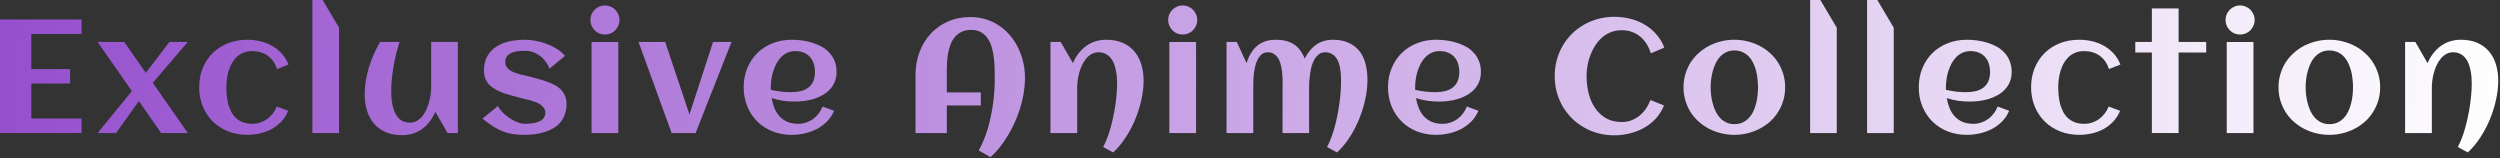 <svg width="743" height="47" viewBox="0 0 743 47" fill="none" xmlns="http://www.w3.org/2000/svg">
<rect x="0" y="0" width="743" height="47" fill="#333333" stroke="none"/>
<path d="M24.234 39.539H0V5.789H24.234V10.102H9.305V20.531H20.836V24.82H9.305V35.227H24.234V39.539Z" fill="url(#paint0_linear_27_29)"/>
<path d="M55.814 39.539H47.892L41.259 30.047L34.486 39.539H29.002L39.197 27.07L29.002 12.469H36.923L43.345 21.656L50.33 12.469H55.814L45.408 24.609L55.814 39.539Z" fill="url(#paint1_linear_27_29)"/>
<path d="M85.753 19.172L82.331 20.531C81.784 18.812 80.87 17.492 79.589 16.57C78.308 15.648 76.769 15.188 74.972 15.188C74.003 15.188 73.136 15.344 72.37 15.656C71.62 15.953 70.956 16.367 70.378 16.898C69.816 17.43 69.331 18.047 68.925 18.75C68.534 19.453 68.214 20.203 67.964 21C67.714 21.797 67.534 22.625 67.425 23.484C67.316 24.328 67.261 25.148 67.261 25.945C67.261 26.805 67.308 27.672 67.402 28.547C67.495 29.422 67.652 30.266 67.87 31.078C68.105 31.875 68.409 32.625 68.784 33.328C69.159 34.016 69.628 34.617 70.191 35.133C70.769 35.648 71.448 36.055 72.23 36.352C73.027 36.648 73.941 36.797 74.972 36.797C75.8 36.797 76.589 36.672 77.339 36.422C78.089 36.172 78.777 35.82 79.402 35.367C80.027 34.914 80.581 34.375 81.066 33.75C81.55 33.125 81.933 32.43 82.214 31.664L85.659 32.93C85.144 34.164 84.456 35.234 83.597 36.141C82.753 37.031 81.792 37.773 80.714 38.367C79.636 38.945 78.48 39.375 77.245 39.656C76.011 39.938 74.761 40.078 73.495 40.078C71.448 40.078 69.55 39.734 67.8 39.047C66.05 38.344 64.534 37.367 63.253 36.117C61.987 34.852 60.995 33.359 60.277 31.641C59.558 29.906 59.198 28.008 59.198 25.945C59.198 23.867 59.55 21.961 60.253 20.227C60.972 18.492 61.964 17 63.23 15.75C64.495 14.5 66.003 13.531 67.753 12.844C69.503 12.156 71.417 11.812 73.495 11.812C74.808 11.812 76.089 11.961 77.339 12.258C78.589 12.539 79.745 12.984 80.808 13.594C81.886 14.188 82.847 14.945 83.691 15.867C84.55 16.789 85.237 17.891 85.753 19.172Z" fill="url(#paint2_linear_27_29)"/>
<path d="M100.762 39.539H92.841V0H95.888L100.762 8.227V39.539Z" fill="url(#paint3_linear_27_29)"/>
<path d="M108.389 27.961C108.389 26.727 108.491 25.445 108.694 24.117C108.912 22.789 109.217 21.461 109.608 20.133C110.014 18.805 110.498 17.492 111.061 16.195C111.623 14.898 112.256 13.656 112.959 12.469H118.748C118.358 13.641 118.006 14.867 117.694 16.148C117.397 17.414 117.139 18.688 116.92 19.969C116.717 21.234 116.553 22.477 116.428 23.695C116.319 24.914 116.264 26.047 116.264 27.094C116.264 27.703 116.287 28.359 116.334 29.062C116.397 29.75 116.498 30.445 116.639 31.148C116.78 31.836 116.975 32.5 117.225 33.141C117.491 33.781 117.827 34.352 118.233 34.852C118.639 35.336 119.131 35.727 119.709 36.023C120.303 36.305 120.998 36.445 121.795 36.445C122.577 36.445 123.272 36.273 123.881 35.93C124.506 35.57 125.053 35.109 125.522 34.547C125.991 33.969 126.389 33.312 126.717 32.578C127.045 31.844 127.311 31.094 127.514 30.328C127.733 29.547 127.889 28.789 127.983 28.055C128.092 27.305 128.147 26.633 128.147 26.039V12.469H136.069V39.539H133.022L129.389 33.234C128.936 34.281 128.381 35.234 127.725 36.094C127.084 36.938 126.35 37.664 125.522 38.273C124.694 38.883 123.772 39.352 122.756 39.68C121.756 40.008 120.67 40.172 119.498 40.172C117.623 40.172 115.991 39.867 114.6 39.258C113.209 38.648 112.053 37.805 111.131 36.727C110.209 35.648 109.522 34.367 109.069 32.883C108.616 31.383 108.389 29.742 108.389 27.961Z" fill="url(#paint4_linear_27_29)"/>
<path d="M168.375 30.891C168.375 32.078 168.203 33.133 167.859 34.055C167.516 34.977 167.047 35.781 166.453 36.469C165.859 37.141 165.156 37.711 164.344 38.18C163.531 38.633 162.656 39 161.719 39.281C160.797 39.562 159.828 39.766 158.812 39.891C157.797 40.016 156.789 40.078 155.789 40.078C154.445 40.078 153.258 39.992 152.227 39.82C151.195 39.648 150.211 39.375 149.273 39C148.336 38.609 147.398 38.109 146.461 37.5C145.539 36.891 144.508 36.148 143.367 35.273L147.984 31.5C148.406 32.297 148.961 33.023 149.648 33.68C150.352 34.32 151.078 34.875 151.828 35.344C152.578 35.812 153.305 36.172 154.008 36.422C154.711 36.672 155.281 36.797 155.719 36.797C156.078 36.797 156.484 36.789 156.938 36.773C157.391 36.742 157.852 36.695 158.32 36.633C158.789 36.555 159.25 36.445 159.703 36.305C160.156 36.164 160.555 35.977 160.898 35.742C161.258 35.492 161.539 35.188 161.742 34.828C161.961 34.453 162.07 34.008 162.07 33.492C162.07 32.961 161.93 32.5 161.648 32.109C161.383 31.703 161.031 31.352 160.594 31.055C160.156 30.758 159.656 30.508 159.094 30.305C158.531 30.102 157.961 29.922 157.383 29.766C156.82 29.609 156.273 29.477 155.742 29.367C155.211 29.242 154.75 29.125 154.359 29.016C153.641 28.812 152.883 28.609 152.086 28.406C151.289 28.188 150.5 27.945 149.719 27.68C148.938 27.398 148.188 27.07 147.469 26.695C146.766 26.32 146.141 25.875 145.594 25.359C145.062 24.828 144.633 24.211 144.305 23.508C143.992 22.789 143.836 21.953 143.836 21C143.836 19.25 144.18 17.789 144.867 16.617C145.57 15.43 146.492 14.484 147.633 13.781C148.773 13.062 150.07 12.555 151.523 12.258C152.977 11.961 154.453 11.812 155.953 11.812C156.984 11.812 158.07 11.922 159.211 12.141C160.352 12.344 161.461 12.656 162.539 13.078C163.617 13.484 164.625 13.984 165.562 14.578C166.5 15.172 167.281 15.852 167.906 16.617L163.289 20.414C162.945 19.477 162.492 18.672 161.93 18C161.383 17.328 160.781 16.781 160.125 16.359C159.484 15.922 158.82 15.602 158.133 15.398C157.461 15.195 156.836 15.094 156.258 15.094C155.695 15.094 155.062 15.117 154.359 15.164C153.656 15.211 152.992 15.344 152.367 15.562C151.758 15.781 151.234 16.117 150.797 16.57C150.375 17.008 150.164 17.617 150.164 18.398C150.164 18.961 150.289 19.445 150.539 19.852C150.805 20.242 151.148 20.586 151.57 20.883C151.992 21.164 152.469 21.406 153 21.609C153.547 21.797 154.102 21.969 154.664 22.125C155.227 22.266 155.773 22.391 156.305 22.5C156.836 22.609 157.312 22.727 157.734 22.852C158.453 23.055 159.211 23.266 160.008 23.484C160.82 23.688 161.617 23.93 162.398 24.211C163.18 24.477 163.93 24.797 164.648 25.172C165.383 25.531 166.023 25.977 166.57 26.508C167.117 27.039 167.555 27.664 167.883 28.383C168.211 29.086 168.375 29.922 168.375 30.891Z" fill="url(#paint5_linear_27_29)"/>
<path d="M184.111 5.93C184.111 6.523 183.994 7.086 183.759 7.617C183.541 8.148 183.236 8.609 182.845 9C182.455 9.391 181.994 9.703 181.463 9.938C180.931 10.156 180.369 10.266 179.775 10.266C179.181 10.266 178.619 10.156 178.088 9.938C177.572 9.703 177.119 9.391 176.728 9C176.338 8.609 176.025 8.148 175.791 7.617C175.572 7.086 175.463 6.523 175.463 5.93C175.463 5.336 175.572 4.781 175.791 4.266C176.025 3.734 176.338 3.273 176.728 2.883C177.119 2.492 177.572 2.188 178.088 1.969C178.619 1.734 179.181 1.617 179.775 1.617C180.369 1.617 180.931 1.734 181.463 1.969C181.994 2.188 182.455 2.492 182.845 2.883C183.236 3.273 183.541 3.734 183.759 4.266C183.994 4.781 184.111 5.336 184.111 5.93ZM183.759 39.539H175.814V12.492H183.759V39.539Z" fill="url(#paint6_linear_27_29)"/>
<path d="M206.738 39.539H199.613L189.769 12.469H197.691L204.909 34.031L211.917 12.469H217.402L206.738 39.539Z" fill="url(#paint7_linear_27_29)"/>
<path d="M229.106 26.695C230.075 26.914 231.044 27.086 232.013 27.211C232.981 27.336 233.958 27.398 234.942 27.398C235.973 27.398 236.927 27.305 237.802 27.117C238.692 26.914 239.458 26.586 240.098 26.133C240.755 25.664 241.27 25.047 241.645 24.281C242.02 23.516 242.208 22.562 242.208 21.422C242.208 20.5 242.083 19.656 241.833 18.891C241.583 18.125 241.208 17.469 240.708 16.922C240.223 16.375 239.622 15.953 238.903 15.656C238.184 15.344 237.348 15.188 236.395 15.188C235.505 15.188 234.7 15.352 233.981 15.68C233.278 16.008 232.653 16.453 232.106 17.016C231.575 17.562 231.114 18.203 230.723 18.938C230.348 19.672 230.036 20.438 229.786 21.234C229.536 22.031 229.356 22.836 229.247 23.648C229.138 24.461 229.083 25.227 229.083 25.945C229.083 26.07 229.083 26.195 229.083 26.32C229.083 26.445 229.091 26.57 229.106 26.695ZM248.63 21.352C248.63 22.461 248.45 23.453 248.091 24.328C247.731 25.188 247.239 25.945 246.614 26.602C246.005 27.258 245.294 27.812 244.481 28.266C243.669 28.719 242.802 29.094 241.88 29.391C240.958 29.672 240.005 29.875 239.02 30C238.052 30.125 237.106 30.188 236.184 30.188C235.013 30.188 233.856 30.109 232.716 29.953C231.575 29.781 230.45 29.516 229.341 29.156C229.513 30.188 229.786 31.172 230.161 32.109C230.536 33.031 231.036 33.844 231.661 34.547C232.286 35.234 233.052 35.781 233.958 36.188C234.88 36.594 235.966 36.797 237.216 36.797C238.044 36.797 238.833 36.672 239.583 36.422C240.333 36.172 241.02 35.82 241.645 35.367C242.27 34.914 242.817 34.375 243.286 33.75C243.77 33.125 244.161 32.43 244.458 31.664L247.88 32.93C247.364 34.164 246.653 35.234 245.747 36.141C244.856 37.031 243.841 37.773 242.7 38.367C241.575 38.945 240.372 39.375 239.091 39.656C237.825 39.938 236.567 40.078 235.317 40.078C233.255 40.078 231.348 39.734 229.598 39.047C227.848 38.344 226.341 37.367 225.075 36.117C223.809 34.867 222.817 33.375 222.098 31.641C221.38 29.906 221.02 28.008 221.02 25.945C221.02 23.883 221.38 21.984 222.098 20.25C222.817 18.516 223.809 17.023 225.075 15.773C226.341 14.523 227.848 13.555 229.598 12.867C231.348 12.164 233.255 11.812 235.317 11.812C236.317 11.812 237.341 11.883 238.388 12.023C239.434 12.164 240.45 12.391 241.434 12.703C242.419 13 243.348 13.391 244.223 13.875C245.098 14.359 245.856 14.961 246.497 15.68C247.153 16.383 247.669 17.203 248.044 18.141C248.434 19.078 248.63 20.148 248.63 21.352Z" fill="url(#paint8_linear_27_29)"/>
<path d="M304.617 23.391V23.836C304.586 25.148 304.445 26.508 304.195 27.914C303.961 29.32 303.625 30.727 303.188 32.133C302.75 33.539 302.227 34.93 301.617 36.305C301.008 37.68 300.32 38.992 299.555 40.242C298.805 41.508 297.992 42.688 297.117 43.781C296.242 44.891 295.32 45.867 294.352 46.711L290.859 44.695C291.406 43.773 291.898 42.766 292.336 41.672C292.789 40.594 293.195 39.461 293.555 38.273C293.914 37.086 294.219 35.867 294.469 34.617C294.734 33.367 294.953 32.125 295.125 30.891C295.297 29.656 295.422 28.445 295.5 27.258C295.594 26.055 295.641 24.914 295.641 23.836C295.641 22.992 295.633 22.039 295.617 20.977C295.617 19.898 295.555 18.805 295.43 17.695C295.32 16.586 295.133 15.508 294.867 14.461C294.602 13.398 294.203 12.453 293.672 11.625C293.156 10.797 292.484 10.133 291.656 9.633C290.844 9.133 289.828 8.883 288.609 8.883C287.531 8.883 286.602 9.07 285.82 9.445C285.055 9.805 284.398 10.297 283.852 10.922C283.32 11.531 282.891 12.242 282.562 13.055C282.25 13.867 282 14.727 281.812 15.633C281.641 16.523 281.523 17.43 281.461 18.352C281.414 19.258 281.391 20.117 281.391 20.93V27.469H291.492V31.336H281.391V39.539H272.086V22.383C272.086 19.93 272.477 17.648 273.258 15.539C274.039 13.43 275.141 11.602 276.562 10.055C278 8.492 279.719 7.273 281.719 6.398C283.734 5.508 285.977 5.062 288.445 5.062C290.117 5.062 291.68 5.305 293.133 5.789C294.602 6.258 295.938 6.914 297.141 7.758C298.344 8.586 299.414 9.578 300.352 10.734C301.305 11.875 302.094 13.125 302.719 14.484C303.359 15.844 303.844 17.281 304.172 18.797C304.5 20.312 304.648 21.844 304.617 23.391Z" fill="url(#paint9_linear_27_29)"/>
<path d="M339.877 24.023C339.877 25.852 339.65 27.758 339.197 29.742C338.759 31.727 338.142 33.672 337.345 35.578C336.548 37.484 335.595 39.273 334.486 40.945C333.377 42.633 332.158 44.086 330.83 45.305L327.853 43.688C328.275 42.906 328.673 42.031 329.048 41.062C329.423 40.094 329.759 39.07 330.056 37.992C330.369 36.898 330.642 35.773 330.877 34.617C331.127 33.461 331.33 32.32 331.486 31.195C331.658 30.055 331.783 28.953 331.861 27.891C331.955 26.812 332.002 25.812 332.002 24.891C332.002 24.281 331.978 23.633 331.931 22.945C331.884 22.242 331.783 21.547 331.627 20.859C331.486 20.156 331.291 19.484 331.041 18.844C330.791 18.203 330.455 17.641 330.033 17.156C329.627 16.672 329.127 16.281 328.533 15.984C327.955 15.688 327.267 15.539 326.47 15.539C325.689 15.539 324.994 15.719 324.384 16.078C323.775 16.422 323.236 16.883 322.767 17.461C322.298 18.023 321.892 18.672 321.548 19.406C321.22 20.141 320.947 20.898 320.728 21.68C320.525 22.445 320.377 23.203 320.283 23.953C320.189 24.703 320.142 25.375 320.142 25.969V39.539H312.197V12.469H315.244L318.877 18.773C319.314 17.727 319.861 16.773 320.517 15.914C321.173 15.055 321.916 14.32 322.744 13.711C323.572 13.102 324.486 12.633 325.486 12.305C326.502 11.977 327.595 11.812 328.767 11.812C330.642 11.812 332.275 12.117 333.666 12.727C335.056 13.336 336.212 14.188 337.134 15.281C338.056 16.359 338.744 17.648 339.197 19.148C339.65 20.633 339.877 22.258 339.877 24.023Z" fill="url(#paint10_linear_27_29)"/>
<path d="M355.823 5.93C355.823 6.523 355.706 7.086 355.472 7.617C355.253 8.148 354.948 8.609 354.558 9C354.167 9.391 353.706 9.703 353.175 9.938C352.644 10.156 352.081 10.266 351.488 10.266C350.894 10.266 350.331 10.156 349.8 9.938C349.284 9.703 348.831 9.391 348.441 9C348.05 8.609 347.738 8.148 347.503 7.617C347.284 7.086 347.175 6.523 347.175 5.93C347.175 5.336 347.284 4.781 347.503 4.266C347.738 3.734 348.05 3.273 348.441 2.883C348.831 2.492 349.284 2.188 349.8 1.969C350.331 1.734 350.894 1.617 351.488 1.617C352.081 1.617 352.644 1.734 353.175 1.969C353.706 2.188 354.167 2.492 354.558 2.883C354.948 3.273 355.253 3.734 355.472 4.266C355.706 4.781 355.823 5.336 355.823 5.93ZM355.472 39.539H347.527V12.492H355.472V39.539Z" fill="url(#paint11_linear_27_29)"/>
<path d="M406.411 23.742C406.411 25.602 406.192 27.539 405.755 29.555C405.317 31.57 404.7 33.539 403.903 35.461C403.122 37.367 402.177 39.172 401.067 40.875C399.958 42.578 398.723 44.055 397.364 45.305L394.388 43.688C394.841 42.875 395.255 41.961 395.63 40.945C396.005 39.93 396.348 38.859 396.661 37.734C396.973 36.609 397.247 35.453 397.481 34.266C397.716 33.078 397.911 31.898 398.067 30.727C398.239 29.539 398.364 28.391 398.442 27.281C398.52 26.172 398.559 25.133 398.559 24.164C398.559 23.617 398.544 23.023 398.513 22.383C398.481 21.742 398.411 21.102 398.302 20.461C398.208 19.82 398.059 19.211 397.856 18.633C397.653 18.039 397.372 17.516 397.013 17.062C396.669 16.594 396.231 16.227 395.7 15.961C395.184 15.68 394.559 15.539 393.825 15.539C393.106 15.539 392.489 15.734 391.973 16.125C391.473 16.5 391.044 16.992 390.684 17.602C390.325 18.211 390.036 18.898 389.817 19.664C389.614 20.43 389.458 21.203 389.348 21.984C389.239 22.75 389.161 23.484 389.114 24.188C389.083 24.891 389.067 25.484 389.067 25.969V39.539H381.169V26.93C381.169 26.383 381.177 25.727 381.192 24.961C381.208 24.18 381.184 23.367 381.122 22.523C381.075 21.68 380.973 20.844 380.817 20.016C380.677 19.172 380.442 18.422 380.114 17.766C379.802 17.109 379.372 16.578 378.825 16.172C378.278 15.75 377.591 15.539 376.763 15.539C376.059 15.539 375.466 15.734 374.981 16.125C374.513 16.516 374.114 17.023 373.786 17.648C373.473 18.258 373.223 18.953 373.036 19.734C372.864 20.5 372.731 21.273 372.638 22.055C372.559 22.82 372.513 23.555 372.497 24.258C372.481 24.945 372.473 25.516 372.473 25.969V39.539H364.528V12.469H367.575L370.481 18.773C371.138 16.586 372.169 14.883 373.575 13.664C374.997 12.43 376.88 11.812 379.223 11.812C381.333 11.812 383.083 12.25 384.473 13.125C385.864 14 386.958 15.422 387.755 17.391C388.208 16.531 388.708 15.758 389.255 15.07C389.817 14.383 390.434 13.797 391.106 13.312C391.794 12.828 392.552 12.461 393.38 12.211C394.208 11.945 395.122 11.812 396.122 11.812C397.966 11.812 399.536 12.117 400.833 12.727C402.145 13.32 403.216 14.148 404.044 15.211C404.872 16.273 405.473 17.539 405.848 19.008C406.223 20.461 406.411 22.039 406.411 23.742Z" fill="url(#paint12_linear_27_29)"/>
<path d="M420.6 26.695C421.569 26.914 422.538 27.086 423.506 27.211C424.475 27.336 425.452 27.398 426.436 27.398C427.467 27.398 428.42 27.305 429.295 27.117C430.186 26.914 430.952 26.586 431.592 26.133C432.248 25.664 432.764 25.047 433.139 24.281C433.514 23.516 433.702 22.562 433.702 21.422C433.702 20.5 433.577 19.656 433.327 18.891C433.077 18.125 432.702 17.469 432.202 16.922C431.717 16.375 431.116 15.953 430.397 15.656C429.678 15.344 428.842 15.188 427.889 15.188C426.998 15.188 426.194 15.352 425.475 15.68C424.772 16.008 424.147 16.453 423.6 17.016C423.069 17.562 422.608 18.203 422.217 18.938C421.842 19.672 421.53 20.438 421.28 21.234C421.03 22.031 420.85 22.836 420.741 23.648C420.631 24.461 420.577 25.227 420.577 25.945C420.577 26.07 420.577 26.195 420.577 26.32C420.577 26.445 420.584 26.57 420.6 26.695ZM440.123 21.352C440.123 22.461 439.944 23.453 439.584 24.328C439.225 25.188 438.733 25.945 438.108 26.602C437.498 27.258 436.788 27.812 435.975 28.266C435.163 28.719 434.295 29.094 433.373 29.391C432.452 29.672 431.498 29.875 430.514 30C429.545 30.125 428.6 30.188 427.678 30.188C426.506 30.188 425.35 30.109 424.209 29.953C423.069 29.781 421.944 29.516 420.834 29.156C421.006 30.188 421.28 31.172 421.655 32.109C422.03 33.031 422.53 33.844 423.155 34.547C423.78 35.234 424.545 35.781 425.452 36.188C426.373 36.594 427.459 36.797 428.709 36.797C429.538 36.797 430.327 36.672 431.077 36.422C431.827 36.172 432.514 35.82 433.139 35.367C433.764 34.914 434.311 34.375 434.78 33.75C435.264 33.125 435.655 32.43 435.952 31.664L439.373 32.93C438.858 34.164 438.147 35.234 437.241 36.141C436.35 37.031 435.334 37.773 434.194 38.367C433.069 38.945 431.866 39.375 430.584 39.656C429.319 39.938 428.061 40.078 426.811 40.078C424.748 40.078 422.842 39.734 421.092 39.047C419.342 38.344 417.834 37.367 416.569 36.117C415.303 34.867 414.311 33.375 413.592 31.641C412.873 29.906 412.514 28.008 412.514 25.945C412.514 23.883 412.873 21.984 413.592 20.25C414.311 18.516 415.303 17.023 416.569 15.773C417.834 14.523 419.342 13.555 421.092 12.867C422.842 12.164 424.748 11.812 426.811 11.812C427.811 11.812 428.834 11.883 429.881 12.023C430.928 12.164 431.944 12.391 432.928 12.703C433.913 13 434.842 13.391 435.717 13.875C436.592 14.359 437.35 14.961 437.991 15.68C438.647 16.383 439.163 17.203 439.538 18.141C439.928 19.078 440.123 20.148 440.123 21.352Z" fill="url(#paint13_linear_27_29)"/>
<path d="M494.634 14.156L490.627 15.844C490.314 14.828 489.892 13.898 489.361 13.055C488.845 12.211 488.22 11.492 487.486 10.898C486.767 10.289 485.947 9.82 485.025 9.492C484.103 9.148 483.095 8.977 482.002 8.977C480.83 8.977 479.752 9.172 478.767 9.562C477.798 9.938 476.923 10.461 476.142 11.133C475.377 11.805 474.705 12.586 474.127 13.477C473.548 14.367 473.064 15.32 472.673 16.336C472.283 17.336 471.994 18.375 471.806 19.453C471.619 20.531 471.525 21.586 471.525 22.617C471.525 24.258 471.712 25.891 472.087 27.516C472.478 29.141 473.087 30.602 473.916 31.898C474.759 33.195 475.845 34.25 477.173 35.062C478.502 35.859 480.111 36.258 482.002 36.258C483.002 36.258 483.947 36.094 484.837 35.766C485.728 35.422 486.533 34.961 487.252 34.383C487.986 33.789 488.627 33.094 489.173 32.297C489.72 31.5 490.158 30.641 490.486 29.719L494.541 31.336C493.947 32.82 493.134 34.125 492.103 35.25C491.072 36.359 489.892 37.281 488.564 38.016C487.252 38.75 485.837 39.297 484.322 39.656C482.822 40.031 481.306 40.219 479.775 40.219C478.119 40.219 476.525 40.016 474.994 39.609C473.478 39.203 472.064 38.625 470.752 37.875C469.439 37.125 468.244 36.219 467.166 35.156C466.103 34.094 465.189 32.914 464.423 31.617C463.673 30.32 463.087 28.914 462.666 27.398C462.259 25.867 462.056 24.273 462.056 22.617C462.056 20.961 462.259 19.375 462.666 17.859C463.087 16.328 463.673 14.914 464.423 13.617C465.189 12.305 466.103 11.117 467.166 10.055C468.244 8.992 469.439 8.086 470.752 7.336C472.064 6.586 473.478 6.008 474.994 5.602C476.525 5.195 478.119 4.992 479.775 4.992C481.369 4.992 482.923 5.18 484.439 5.555C485.97 5.93 487.392 6.5 488.705 7.266C490.017 8.016 491.181 8.969 492.197 10.125C493.228 11.266 494.041 12.609 494.634 14.156Z" fill="url(#paint14_linear_27_29)"/>
<path d="M530.55 25.945C530.55 27.352 530.362 28.672 529.987 29.906C529.612 31.141 529.089 32.281 528.417 33.328C527.761 34.375 526.964 35.32 526.027 36.164C525.089 36.992 524.058 37.695 522.933 38.273C521.823 38.852 520.628 39.297 519.347 39.609C518.081 39.922 516.777 40.078 515.433 40.078C514.089 40.078 512.784 39.922 511.519 39.609C510.253 39.297 509.058 38.852 507.933 38.273C506.823 37.695 505.8 36.992 504.863 36.164C503.925 35.32 503.12 34.375 502.448 33.328C501.792 32.281 501.277 31.141 500.902 29.906C500.527 28.656 500.339 27.336 500.339 25.945C500.339 24.555 500.527 23.242 500.902 22.008C501.277 20.758 501.792 19.609 502.448 18.562C503.12 17.516 503.925 16.578 504.863 15.75C505.8 14.906 506.823 14.195 507.933 13.617C509.058 13.039 510.253 12.594 511.519 12.281C512.784 11.969 514.089 11.812 515.433 11.812C516.777 11.812 518.081 11.969 519.347 12.281C520.628 12.594 521.823 13.039 522.933 13.617C524.058 14.195 525.089 14.906 526.027 15.75C526.964 16.578 527.761 17.516 528.417 18.562C529.089 19.609 529.612 20.758 529.987 22.008C530.362 23.242 530.55 24.555 530.55 25.945ZM522.487 25.945C522.487 25.195 522.441 24.406 522.347 23.578C522.269 22.734 522.128 21.914 521.925 21.117C521.722 20.305 521.441 19.531 521.081 18.797C520.737 18.047 520.308 17.398 519.792 16.852C519.277 16.289 518.659 15.844 517.941 15.516C517.222 15.172 516.386 15 515.433 15C514.527 15 513.722 15.172 513.019 15.516C512.316 15.859 511.698 16.32 511.167 16.898C510.652 17.461 510.214 18.117 509.855 18.867C509.511 19.617 509.23 20.398 509.011 21.211C508.792 22.008 508.636 22.82 508.542 23.648C508.448 24.461 508.402 25.227 508.402 25.945C508.402 26.664 508.448 27.438 508.542 28.266C508.636 29.078 508.792 29.891 509.011 30.703C509.23 31.516 509.511 32.297 509.855 33.047C510.214 33.781 510.652 34.438 511.167 35.016C511.698 35.578 512.316 36.031 513.019 36.375C513.722 36.719 514.527 36.891 515.433 36.891C516.37 36.891 517.198 36.727 517.917 36.398C518.636 36.055 519.253 35.602 519.769 35.039C520.3 34.477 520.737 33.828 521.081 33.094C521.425 32.359 521.698 31.586 521.902 30.773C522.12 29.961 522.269 29.141 522.347 28.312C522.441 27.484 522.487 26.695 522.487 25.945Z" fill="url(#paint15_linear_27_29)"/>
<path d="M545.887 39.539H537.966V0H541.012L545.887 8.227V39.539Z" fill="url(#paint16_linear_27_29)"/>
<path d="M562.819 39.539H554.897V0H557.944L562.819 8.227V39.539Z" fill="url(#paint17_linear_27_29)"/>
<path d="M578.344 26.695C579.312 26.914 580.281 27.086 581.25 27.211C582.219 27.336 583.195 27.398 584.18 27.398C585.211 27.398 586.164 27.305 587.039 27.117C587.93 26.914 588.695 26.586 589.336 26.133C589.992 25.664 590.508 25.047 590.883 24.281C591.258 23.516 591.445 22.562 591.445 21.422C591.445 20.5 591.32 19.656 591.07 18.891C590.82 18.125 590.445 17.469 589.945 16.922C589.461 16.375 588.859 15.953 588.141 15.656C587.422 15.344 586.586 15.188 585.633 15.188C584.742 15.188 583.938 15.352 583.219 15.68C582.516 16.008 581.891 16.453 581.344 17.016C580.812 17.562 580.352 18.203 579.961 18.938C579.586 19.672 579.273 20.438 579.023 21.234C578.773 22.031 578.594 22.836 578.484 23.648C578.375 24.461 578.32 25.227 578.32 25.945C578.32 26.07 578.32 26.195 578.32 26.32C578.32 26.445 578.328 26.57 578.344 26.695ZM597.867 21.352C597.867 22.461 597.688 23.453 597.328 24.328C596.969 25.188 596.477 25.945 595.852 26.602C595.242 27.258 594.531 27.812 593.719 28.266C592.906 28.719 592.039 29.094 591.117 29.391C590.195 29.672 589.242 29.875 588.258 30C587.289 30.125 586.344 30.188 585.422 30.188C584.25 30.188 583.094 30.109 581.953 29.953C580.812 29.781 579.688 29.516 578.578 29.156C578.75 30.188 579.023 31.172 579.398 32.109C579.773 33.031 580.273 33.844 580.898 34.547C581.523 35.234 582.289 35.781 583.195 36.188C584.117 36.594 585.203 36.797 586.453 36.797C587.281 36.797 588.07 36.672 588.82 36.422C589.57 36.172 590.258 35.82 590.883 35.367C591.508 34.914 592.055 34.375 592.523 33.75C593.008 33.125 593.398 32.43 593.695 31.664L597.117 32.93C596.602 34.164 595.891 35.234 594.984 36.141C594.094 37.031 593.078 37.773 591.938 38.367C590.812 38.945 589.609 39.375 588.328 39.656C587.062 39.938 585.805 40.078 584.555 40.078C582.492 40.078 580.586 39.734 578.836 39.047C577.086 38.344 575.578 37.367 574.312 36.117C573.047 34.867 572.055 33.375 571.336 31.641C570.617 29.906 570.258 28.008 570.258 25.945C570.258 23.883 570.617 21.984 571.336 20.25C572.055 18.516 573.047 17.023 574.312 15.773C575.578 14.523 577.086 13.555 578.836 12.867C580.586 12.164 582.492 11.812 584.555 11.812C585.555 11.812 586.578 11.883 587.625 12.023C588.672 12.164 589.688 12.391 590.672 12.703C591.656 13 592.586 13.391 593.461 13.875C594.336 14.359 595.094 14.961 595.734 15.68C596.391 16.383 596.906 17.203 597.281 18.141C597.672 19.078 597.867 20.148 597.867 21.352Z" fill="url(#paint18_linear_27_29)"/>
<path d="M630.197 19.172L626.775 20.531C626.228 18.812 625.314 17.492 624.033 16.57C622.752 15.648 621.212 15.188 619.416 15.188C618.447 15.188 617.58 15.344 616.814 15.656C616.064 15.953 615.4 16.367 614.822 16.898C614.259 17.43 613.775 18.047 613.369 18.75C612.978 19.453 612.658 20.203 612.408 21C612.158 21.797 611.978 22.625 611.869 23.484C611.759 24.328 611.705 25.148 611.705 25.945C611.705 26.805 611.752 27.672 611.845 28.547C611.939 29.422 612.095 30.266 612.314 31.078C612.548 31.875 612.853 32.625 613.228 33.328C613.603 34.016 614.072 34.617 614.634 35.133C615.212 35.648 615.892 36.055 616.673 36.352C617.47 36.648 618.384 36.797 619.416 36.797C620.244 36.797 621.033 36.672 621.783 36.422C622.533 36.172 623.22 35.82 623.845 35.367C624.47 34.914 625.025 34.375 625.509 33.75C625.994 33.125 626.377 32.43 626.658 31.664L630.103 32.93C629.587 34.164 628.9 35.234 628.041 36.141C627.197 37.031 626.236 37.773 625.158 38.367C624.08 38.945 622.923 39.375 621.689 39.656C620.455 39.938 619.205 40.078 617.939 40.078C615.892 40.078 613.994 39.734 612.244 39.047C610.494 38.344 608.978 37.367 607.697 36.117C606.431 34.852 605.439 33.359 604.72 31.641C604.002 29.906 603.642 28.008 603.642 25.945C603.642 23.867 603.994 21.961 604.697 20.227C605.416 18.492 606.408 17 607.673 15.75C608.939 14.5 610.447 13.531 612.197 12.844C613.947 12.156 615.861 11.812 617.939 11.812C619.252 11.812 620.533 11.961 621.783 12.258C623.033 12.539 624.189 12.984 625.252 13.594C626.33 14.188 627.291 14.945 628.134 15.867C628.994 16.789 629.681 17.891 630.197 19.172Z" fill="url(#paint19_linear_27_29)"/>
<path d="M647.48 39.539H639.534V15.609H634.612V12.469H639.534V2.508H647.48V12.469H655.683V15.609H647.48V39.539Z" fill="url(#paint20_linear_27_29)"/>
<path d="M670.083 5.93C670.083 6.523 669.966 7.086 669.731 7.617C669.512 8.148 669.208 8.609 668.817 9C668.427 9.391 667.966 9.703 667.434 9.938C666.903 10.156 666.341 10.266 665.747 10.266C665.153 10.266 664.591 10.156 664.059 9.938C663.544 9.703 663.091 9.391 662.7 9C662.309 8.609 661.997 8.148 661.762 7.617C661.544 7.086 661.434 6.523 661.434 5.93C661.434 5.336 661.544 4.781 661.762 4.266C661.997 3.734 662.309 3.273 662.7 2.883C663.091 2.492 663.544 2.188 664.059 1.969C664.591 1.734 665.153 1.617 665.747 1.617C666.341 1.617 666.903 1.734 667.434 1.969C667.966 2.188 668.427 2.492 668.817 2.883C669.208 3.273 669.512 3.734 669.731 4.266C669.966 4.781 670.083 5.336 670.083 5.93ZM669.731 39.539H661.786V12.492H669.731V39.539Z" fill="url(#paint21_linear_27_29)"/>
<path d="M707.381 25.945C707.381 27.352 707.194 28.672 706.819 29.906C706.444 31.141 705.92 32.281 705.248 33.328C704.592 34.375 703.795 35.32 702.858 36.164C701.92 36.992 700.889 37.695 699.764 38.273C698.655 38.852 697.459 39.297 696.178 39.609C694.912 39.922 693.608 40.078 692.264 40.078C690.92 40.078 689.616 39.922 688.35 39.609C687.084 39.297 685.889 38.852 684.764 38.273C683.655 37.695 682.631 36.992 681.694 36.164C680.756 35.32 679.952 34.375 679.28 33.328C678.623 32.281 678.108 31.141 677.733 29.906C677.358 28.656 677.17 27.336 677.17 25.945C677.17 24.555 677.358 23.242 677.733 22.008C678.108 20.758 678.623 19.609 679.28 18.562C679.952 17.516 680.756 16.578 681.694 15.75C682.631 14.906 683.655 14.195 684.764 13.617C685.889 13.039 687.084 12.594 688.35 12.281C689.616 11.969 690.92 11.812 692.264 11.812C693.608 11.812 694.912 11.969 696.178 12.281C697.459 12.594 698.655 13.039 699.764 13.617C700.889 14.195 701.92 14.906 702.858 15.75C703.795 16.578 704.592 17.516 705.248 18.562C705.92 19.609 706.444 20.758 706.819 22.008C707.194 23.242 707.381 24.555 707.381 25.945ZM699.319 25.945C699.319 25.195 699.272 24.406 699.178 23.578C699.1 22.734 698.959 21.914 698.756 21.117C698.553 20.305 698.272 19.531 697.912 18.797C697.569 18.047 697.139 17.398 696.623 16.852C696.108 16.289 695.491 15.844 694.772 15.516C694.053 15.172 693.217 15 692.264 15C691.358 15 690.553 15.172 689.85 15.516C689.147 15.859 688.53 16.32 687.998 16.898C687.483 17.461 687.045 18.117 686.686 18.867C686.342 19.617 686.061 20.398 685.842 21.211C685.623 22.008 685.467 22.82 685.373 23.648C685.28 24.461 685.233 25.227 685.233 25.945C685.233 26.664 685.28 27.438 685.373 28.266C685.467 29.078 685.623 29.891 685.842 30.703C686.061 31.516 686.342 32.297 686.686 33.047C687.045 33.781 687.483 34.438 687.998 35.016C688.53 35.578 689.147 36.031 689.85 36.375C690.553 36.719 691.358 36.891 692.264 36.891C693.202 36.891 694.03 36.727 694.748 36.398C695.467 36.055 696.084 35.602 696.6 35.039C697.131 34.477 697.569 33.828 697.912 33.094C698.256 32.359 698.53 31.586 698.733 30.773C698.952 29.961 699.1 29.141 699.178 28.312C699.272 27.484 699.319 26.695 699.319 25.945Z" fill="url(#paint22_linear_27_29)"/>
<path d="M742.477 24.023C742.477 25.852 742.25 27.758 741.797 29.742C741.359 31.727 740.742 33.672 739.945 35.578C739.148 37.484 738.195 39.273 737.086 40.945C735.977 42.633 734.758 44.086 733.43 45.305L730.453 43.688C730.875 42.906 731.273 42.031 731.648 41.062C732.023 40.094 732.359 39.07 732.656 37.992C732.969 36.898 733.242 35.773 733.477 34.617C733.727 33.461 733.93 32.32 734.086 31.195C734.258 30.055 734.383 28.953 734.461 27.891C734.555 26.812 734.602 25.812 734.602 24.891C734.602 24.281 734.578 23.633 734.531 22.945C734.484 22.242 734.383 21.547 734.227 20.859C734.086 20.156 733.891 19.484 733.641 18.844C733.391 18.203 733.055 17.641 732.633 17.156C732.227 16.672 731.727 16.281 731.133 15.984C730.555 15.688 729.867 15.539 729.07 15.539C728.289 15.539 727.594 15.719 726.984 16.078C726.375 16.422 725.836 16.883 725.367 17.461C724.898 18.023 724.492 18.672 724.148 19.406C723.82 20.141 723.547 20.898 723.328 21.68C723.125 22.445 722.977 23.203 722.883 23.953C722.789 24.703 722.742 25.375 722.742 25.969V39.539H714.797V12.469H717.844L721.477 18.773C721.914 17.727 722.461 16.773 723.117 15.914C723.773 15.055 724.516 14.32 725.344 13.711C726.172 13.102 727.086 12.633 728.086 12.305C729.102 11.977 730.195 11.812 731.367 11.812C733.242 11.812 734.875 12.117 736.266 12.727C737.656 13.336 738.812 14.188 739.734 15.281C740.656 16.359 741.344 17.648 741.797 19.148C742.25 20.633 742.477 22.258 742.477 24.023Z" fill="url(#paint23_linear_27_29)"/>
<defs>
<linearGradient id="paint0_linear_27_29" x1="-1.314" y1="15.039" x2="745.186" y2="39.539" gradientUnits="userSpaceOnUse">
<stop stop-color="#954FCD"/>
<stop offset="1" stop-color="white"/>
</linearGradient>
<linearGradient id="paint1_linear_27_29" x1="-1.314" y1="15.039" x2="745.186" y2="39.539" gradientUnits="userSpaceOnUse">
<stop stop-color="#954FCD"/>
<stop offset="1" stop-color="white"/>
</linearGradient>
<linearGradient id="paint2_linear_27_29" x1="-1.314" y1="15.039" x2="745.186" y2="39.539" gradientUnits="userSpaceOnUse">
<stop stop-color="#954FCD"/>
<stop offset="1" stop-color="white"/>
</linearGradient>
<linearGradient id="paint3_linear_27_29" x1="-1.314" y1="15.039" x2="745.186" y2="39.539" gradientUnits="userSpaceOnUse">
<stop stop-color="#954FCD"/>
<stop offset="1" stop-color="white"/>
</linearGradient>
<linearGradient id="paint4_linear_27_29" x1="-1.314" y1="15.039" x2="745.186" y2="39.539" gradientUnits="userSpaceOnUse">
<stop stop-color="#954FCD"/>
<stop offset="1" stop-color="white"/>
</linearGradient>
<linearGradient id="paint5_linear_27_29" x1="-1.314" y1="15.039" x2="745.186" y2="39.539" gradientUnits="userSpaceOnUse">
<stop stop-color="#954FCD"/>
<stop offset="1" stop-color="white"/>
</linearGradient>
<linearGradient id="paint6_linear_27_29" x1="-1.314" y1="15.039" x2="745.186" y2="39.539" gradientUnits="userSpaceOnUse">
<stop stop-color="#954FCD"/>
<stop offset="1" stop-color="white"/>
</linearGradient>
<linearGradient id="paint7_linear_27_29" x1="-1.314" y1="15.039" x2="745.186" y2="39.539" gradientUnits="userSpaceOnUse">
<stop stop-color="#954FCD"/>
<stop offset="1" stop-color="white"/>
</linearGradient>
<linearGradient id="paint8_linear_27_29" x1="-1.314" y1="15.039" x2="745.186" y2="39.539" gradientUnits="userSpaceOnUse">
<stop stop-color="#954FCD"/>
<stop offset="1" stop-color="white"/>
</linearGradient>
<linearGradient id="paint9_linear_27_29" x1="-1.314" y1="15.039" x2="745.186" y2="39.539" gradientUnits="userSpaceOnUse">
<stop stop-color="#954FCD"/>
<stop offset="1" stop-color="white"/>
</linearGradient>
<linearGradient id="paint10_linear_27_29" x1="-1.314" y1="15.039" x2="745.186" y2="39.539" gradientUnits="userSpaceOnUse">
<stop stop-color="#954FCD"/>
<stop offset="1" stop-color="white"/>
</linearGradient>
<linearGradient id="paint11_linear_27_29" x1="-1.314" y1="15.039" x2="745.186" y2="39.539" gradientUnits="userSpaceOnUse">
<stop stop-color="#954FCD"/>
<stop offset="1" stop-color="white"/>
</linearGradient>
<linearGradient id="paint12_linear_27_29" x1="-1.314" y1="15.039" x2="745.186" y2="39.539" gradientUnits="userSpaceOnUse">
<stop stop-color="#954FCD"/>
<stop offset="1" stop-color="white"/>
</linearGradient>
<linearGradient id="paint13_linear_27_29" x1="-1.314" y1="15.039" x2="745.186" y2="39.539" gradientUnits="userSpaceOnUse">
<stop stop-color="#954FCD"/>
<stop offset="1" stop-color="white"/>
</linearGradient>
<linearGradient id="paint14_linear_27_29" x1="-1.314" y1="15.039" x2="745.186" y2="39.539" gradientUnits="userSpaceOnUse">
<stop stop-color="#954FCD"/>
<stop offset="1" stop-color="white"/>
</linearGradient>
<linearGradient id="paint15_linear_27_29" x1="-1.314" y1="15.039" x2="745.186" y2="39.539" gradientUnits="userSpaceOnUse">
<stop stop-color="#954FCD"/>
<stop offset="1" stop-color="white"/>
</linearGradient>
<linearGradient id="paint16_linear_27_29" x1="-1.314" y1="15.039" x2="745.186" y2="39.539" gradientUnits="userSpaceOnUse">
<stop stop-color="#954FCD"/>
<stop offset="1" stop-color="white"/>
</linearGradient>
<linearGradient id="paint17_linear_27_29" x1="-1.314" y1="15.039" x2="745.186" y2="39.539" gradientUnits="userSpaceOnUse">
<stop stop-color="#954FCD"/>
<stop offset="1" stop-color="white"/>
</linearGradient>
<linearGradient id="paint18_linear_27_29" x1="-1.314" y1="15.039" x2="745.186" y2="39.539" gradientUnits="userSpaceOnUse">
<stop stop-color="#954FCD"/>
<stop offset="1" stop-color="white"/>
</linearGradient>
<linearGradient id="paint19_linear_27_29" x1="-1.314" y1="15.039" x2="745.186" y2="39.539" gradientUnits="userSpaceOnUse">
<stop stop-color="#954FCD"/>
<stop offset="1" stop-color="white"/>
</linearGradient>
<linearGradient id="paint20_linear_27_29" x1="-1.314" y1="15.039" x2="745.186" y2="39.539" gradientUnits="userSpaceOnUse">
<stop stop-color="#954FCD"/>
<stop offset="1" stop-color="white"/>
</linearGradient>
<linearGradient id="paint21_linear_27_29" x1="-1.314" y1="15.039" x2="745.186" y2="39.539" gradientUnits="userSpaceOnUse">
<stop stop-color="#954FCD"/>
<stop offset="1" stop-color="white"/>
</linearGradient>
<linearGradient id="paint22_linear_27_29" x1="-1.314" y1="15.039" x2="745.186" y2="39.539" gradientUnits="userSpaceOnUse">
<stop stop-color="#954FCD"/>
<stop offset="1" stop-color="white"/>
</linearGradient>
<linearGradient id="paint23_linear_27_29" x1="-1.314" y1="15.039" x2="745.186" y2="39.539" gradientUnits="userSpaceOnUse">
<stop stop-color="#954FCD"/>
<stop offset="1" stop-color="white"/>
</linearGradient>
</defs>
</svg>

